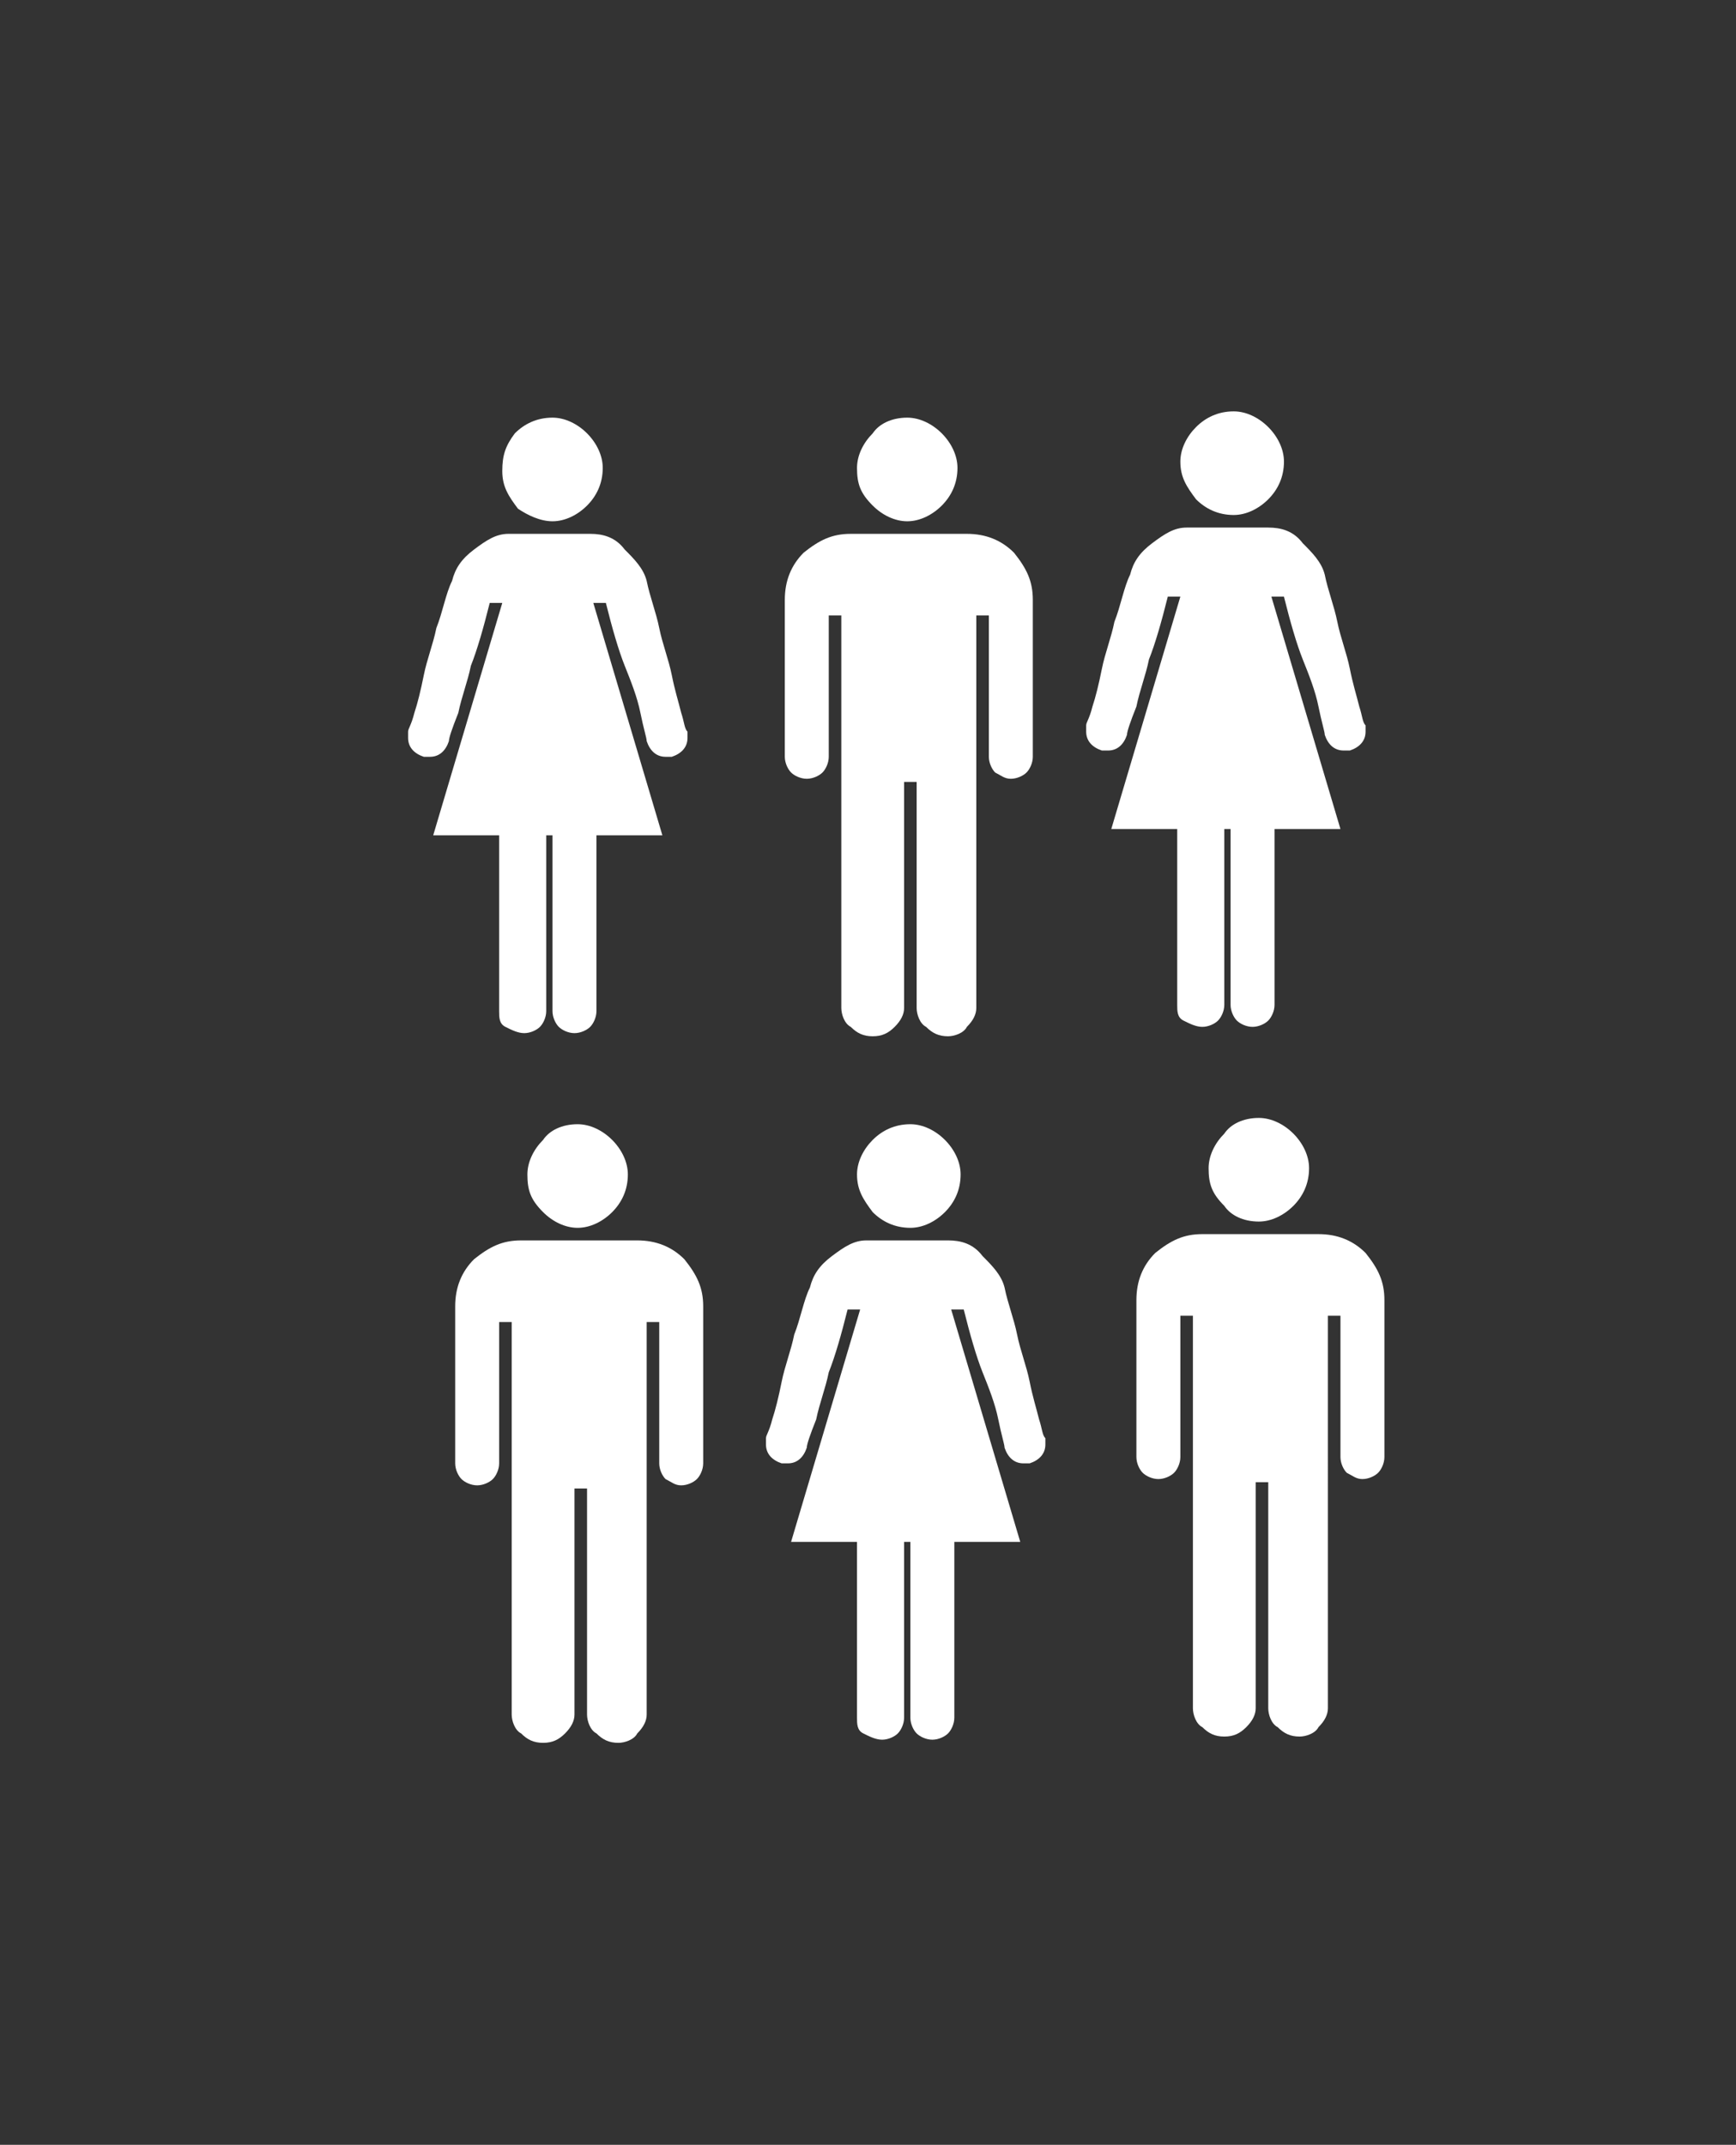 <?xml version="1.0" encoding="utf-8"?>
<!-- Generator: Adobe Illustrator 18.1.1, SVG Export Plug-In . SVG Version: 6.00 Build 0)  -->
<svg version="1.1" id="Layer_1" xmlns="http://www.w3.org/2000/svg" xmlns:xlink="http://www.w3.org/1999/xlink" x="0px" y="0px"
	 viewBox="0 0 55.3 68.3" enable-background="new 0 0 55.3 68.3" xml:space="preserve">
<rect x="0" y="0" width="55.3" height="68.3" fill="#333333" stroke="none"/>
<path fill="#FFFFFF" d="M17.4,26.6v5.6c0,0.2-0.1,0.4-0.2,0.5c-0.1,0.1-0.3,0.2-0.5,0.2c-0.2,0-0.4-0.1-0.6-0.2
	c-0.2-0.1-0.2-0.3-0.2-0.5v-5.6h-2.1l2.2-7.4h-0.4c-0.2,0.8-0.4,1.5-0.6,2c-0.1,0.5-0.3,1-0.4,1.5c-0.2,0.5-0.3,0.8-0.3,0.9
	c-0.1,0.3-0.3,0.5-0.6,0.5l-0.2,0C13.2,24,13,23.8,13,23.5c0-0.1,0-0.1,0-0.2c0-0.1,0.1-0.2,0.2-0.6c0.1-0.3,0.2-0.7,0.3-1.2
	c0.1-0.5,0.3-1,0.4-1.5c0.2-0.5,0.3-1.1,0.5-1.5c0.1-0.4,0.3-0.7,0.7-1c0.4-0.3,0.7-0.5,1.1-0.5h2.6c0.4,0,0.8,0.1,1.1,0.5
	c0.3,0.3,0.6,0.6,0.7,1c0.1,0.5,0.3,1,0.4,1.5c0.1,0.5,0.3,1,0.4,1.5c0.1,0.5,0.2,0.8,0.3,1.2c0.1,0.3,0.1,0.5,0.2,0.6l0,0.2
	c0,0.3-0.2,0.5-0.5,0.6l-0.2,0c-0.3,0-0.5-0.2-0.6-0.5c0-0.1-0.1-0.4-0.2-0.9c-0.1-0.5-0.3-1-0.5-1.5c-0.2-0.5-0.4-1.2-0.6-2h-0.4
	l2.2,7.4h-2.1v5.6c0,0.2-0.1,0.4-0.2,0.5c-0.1,0.1-0.3,0.2-0.5,0.2c-0.2,0-0.4-0.1-0.5-0.2c-0.1-0.1-0.2-0.3-0.2-0.5v-5.6H17.4z
	 M17.6,16.6c0.4,0,0.8-0.2,1.1-0.5c0.3-0.3,0.5-0.7,0.5-1.2c0-0.4-0.2-0.8-0.5-1.1c-0.3-0.3-0.7-0.5-1.1-0.5c-0.5,0-0.9,0.2-1.2,0.5
	C16.1,14.2,16,14.5,16,15c0,0.5,0.2,0.8,0.5,1.2C16.8,16.4,17.2,16.6,17.6,16.6L17.6,16.6z"/>
<path fill="#FFFFFF" d="M28.8,49.1v5.6c0,0.2-0.1,0.4-0.2,0.5c-0.1,0.1-0.3,0.2-0.5,0.2c-0.2,0-0.4-0.1-0.6-0.2
	c-0.2-0.1-0.2-0.3-0.2-0.5v-5.6h-2.1l2.2-7.4H27c-0.2,0.8-0.4,1.5-0.6,2c-0.1,0.5-0.3,1-0.4,1.5c-0.2,0.5-0.3,0.8-0.3,0.9
	c-0.1,0.3-0.3,0.5-0.6,0.5l-0.2,0c-0.3-0.1-0.5-0.3-0.5-0.6c0-0.1,0-0.1,0-0.2c0-0.1,0.1-0.2,0.2-0.6c0.1-0.3,0.2-0.7,0.3-1.2
	c0.1-0.5,0.3-1,0.4-1.5c0.2-0.5,0.3-1.1,0.5-1.5c0.1-0.4,0.3-0.7,0.7-1c0.4-0.3,0.7-0.5,1.1-0.5h2.6c0.4,0,0.8,0.1,1.1,0.5
	c0.3,0.3,0.6,0.6,0.7,1c0.1,0.5,0.3,1,0.4,1.5c0.1,0.5,0.3,1,0.4,1.5c0.1,0.5,0.2,0.8,0.3,1.2c0.1,0.3,0.1,0.5,0.2,0.6l0,0.2
	c0,0.3-0.2,0.5-0.5,0.6l-0.2,0c-0.3,0-0.5-0.2-0.6-0.5c0-0.1-0.1-0.4-0.2-0.9c-0.1-0.5-0.3-1-0.5-1.5c-0.2-0.5-0.4-1.2-0.6-2h-0.4
	l2.2,7.4h-2.1v5.6c0,0.2-0.1,0.4-0.2,0.5c-0.1,0.1-0.3,0.2-0.5,0.2c-0.2,0-0.4-0.1-0.5-0.2c-0.1-0.1-0.2-0.3-0.2-0.5v-5.6H28.8z
	 M29,39.1c0.4,0,0.8-0.2,1.1-0.5c0.3-0.3,0.5-0.7,0.5-1.2c0-0.4-0.2-0.8-0.5-1.1c-0.3-0.3-0.7-0.5-1.1-0.5c-0.5,0-0.9,0.2-1.2,0.5
	c-0.3,0.3-0.5,0.7-0.5,1.1c0,0.5,0.2,0.8,0.5,1.2C28.1,38.9,28.5,39.1,29,39.1L29,39.1z"/>
<path fill="#FFFFFF" d="M27.1,17c-0.6,0-1,0.2-1.5,0.6c-0.4,0.4-0.6,0.9-0.6,1.5v5c0,0.2,0.1,0.4,0.2,0.5c0.1,0.1,0.3,0.2,0.5,0.2
	c0.2,0,0.4-0.1,0.5-0.2c0.1-0.1,0.2-0.3,0.2-0.5v-4.5h0.4v12.5c0,0.2,0.1,0.5,0.3,0.6c0.2,0.2,0.4,0.3,0.7,0.3
	c0.3,0,0.5-0.1,0.7-0.3c0.2-0.2,0.3-0.4,0.3-0.6v-7.2h0.4v7.2c0,0.2,0.1,0.5,0.3,0.6c0.2,0.2,0.4,0.3,0.7,0.3c0.2,0,0.5-0.1,0.6-0.3
	c0.2-0.2,0.3-0.4,0.3-0.6V19.6h0.4v4.5c0,0.2,0.1,0.4,0.2,0.5c0.2,0.1,0.3,0.2,0.5,0.2c0.2,0,0.4-0.1,0.5-0.2
	c0.1-0.1,0.2-0.3,0.2-0.5v-5c0-0.6-0.2-1-0.6-1.5c-0.4-0.4-0.9-0.6-1.5-0.6H27.1z"/>
<path fill="#FFFFFF" d="M28.9,16.6c0.4,0,0.8-0.2,1.1-0.5c0.3-0.3,0.5-0.7,0.5-1.2c0-0.4-0.2-0.8-0.5-1.1c-0.3-0.3-0.7-0.5-1.1-0.5
	c-0.5,0-0.9,0.2-1.1,0.5c-0.3,0.3-0.5,0.7-0.5,1.1c0,0.5,0.1,0.8,0.5,1.2C28.1,16.4,28.5,16.6,28.9,16.6L28.9,16.6z"/>
<path fill="#FFFFFF" d="M16.6,39.5c-0.6,0-1,0.2-1.5,0.6c-0.4,0.4-0.6,0.9-0.6,1.5v5c0,0.2,0.1,0.4,0.2,0.5c0.1,0.1,0.3,0.2,0.5,0.2
	c0.2,0,0.4-0.1,0.5-0.2c0.1-0.1,0.2-0.3,0.2-0.5v-4.5h0.4v12.5c0,0.2,0.1,0.5,0.3,0.6c0.2,0.2,0.4,0.3,0.7,0.3
	c0.3,0,0.5-0.1,0.7-0.3c0.2-0.2,0.3-0.4,0.3-0.6v-7.2h0.4v7.2c0,0.2,0.1,0.5,0.3,0.6c0.2,0.2,0.4,0.3,0.7,0.3c0.2,0,0.5-0.1,0.6-0.3
	c0.2-0.2,0.3-0.4,0.3-0.6V42.1h0.4v4.5c0,0.2,0.1,0.4,0.2,0.5c0.2,0.1,0.3,0.2,0.5,0.2c0.2,0,0.4-0.1,0.5-0.2
	c0.1-0.1,0.2-0.3,0.2-0.5v-5c0-0.6-0.2-1-0.6-1.5c-0.4-0.4-0.9-0.6-1.5-0.6H16.6z"/>
<path fill="#FFFFFF" d="M18.4,39.1c0.4,0,0.8-0.2,1.1-0.5c0.3-0.3,0.5-0.7,0.5-1.2c0-0.4-0.2-0.8-0.5-1.1c-0.3-0.3-0.7-0.5-1.1-0.5
	c-0.5,0-0.9,0.2-1.1,0.5c-0.3,0.3-0.5,0.7-0.5,1.1c0,0.5,0.1,0.8,0.5,1.2C17.6,38.9,18,39.1,18.4,39.1L18.4,39.1z"/>
<path fill="#FFFFFF" d="M39,26.4V32c0,0.2-0.1,0.4-0.2,0.5c-0.1,0.1-0.3,0.2-0.5,0.2c-0.2,0-0.4-0.1-0.6-0.2
	c-0.2-0.1-0.2-0.3-0.2-0.5v-5.6h-2.1l2.2-7.4h-0.4c-0.2,0.8-0.4,1.5-0.6,2c-0.1,0.5-0.3,1-0.4,1.5c-0.2,0.5-0.3,0.8-0.3,0.9
	c-0.1,0.3-0.3,0.5-0.6,0.5l-0.2,0c-0.3-0.1-0.5-0.3-0.5-0.6c0-0.1,0-0.1,0-0.2c0-0.1,0.1-0.2,0.2-0.6c0.1-0.3,0.2-0.7,0.3-1.2
	c0.1-0.5,0.3-1,0.4-1.5c0.2-0.5,0.3-1.1,0.5-1.5c0.1-0.4,0.3-0.7,0.7-1c0.4-0.3,0.7-0.5,1.1-0.5h2.6c0.4,0,0.8,0.1,1.1,0.5
	c0.3,0.3,0.6,0.6,0.7,1c0.1,0.5,0.3,1,0.4,1.5c0.1,0.5,0.3,1,0.4,1.5c0.1,0.5,0.2,0.8,0.3,1.2c0.1,0.3,0.1,0.5,0.2,0.6l0,0.2
	c0,0.3-0.2,0.5-0.5,0.6l-0.2,0c-0.3,0-0.5-0.2-0.6-0.5c0-0.1-0.1-0.4-0.2-0.9c-0.1-0.5-0.3-1-0.5-1.5c-0.2-0.5-0.4-1.2-0.6-2h-0.4
	l2.2,7.4h-2.1V32c0,0.2-0.1,0.4-0.2,0.5c-0.1,0.1-0.3,0.2-0.5,0.2c-0.2,0-0.4-0.1-0.5-0.2c-0.1-0.1-0.2-0.3-0.2-0.5v-5.6H39z
	 M39.3,16.4c0.4,0,0.8-0.2,1.1-0.5c0.3-0.3,0.5-0.7,0.5-1.2c0-0.4-0.2-0.8-0.5-1.1c-0.3-0.3-0.7-0.5-1.1-0.5c-0.5,0-0.9,0.2-1.2,0.5
	c-0.3,0.3-0.5,0.7-0.5,1.1c0,0.5,0.2,0.8,0.5,1.2C38.4,16.2,38.8,16.4,39.3,16.4L39.3,16.4z"/>
<path fill="#FFFFFF" d="M38.3,39.3c-0.6,0-1,0.2-1.5,0.6c-0.4,0.4-0.6,0.9-0.6,1.5v5c0,0.2,0.1,0.4,0.2,0.5c0.1,0.1,0.3,0.2,0.5,0.2
	c0.2,0,0.4-0.1,0.5-0.2c0.1-0.1,0.2-0.3,0.2-0.5v-4.5H38v12.5c0,0.2,0.1,0.5,0.3,0.6c0.2,0.2,0.4,0.3,0.7,0.3c0.3,0,0.5-0.1,0.7-0.3
	c0.2-0.2,0.3-0.4,0.3-0.6v-7.2h0.4v7.2c0,0.2,0.1,0.5,0.3,0.6c0.2,0.2,0.4,0.3,0.7,0.3c0.2,0,0.5-0.1,0.6-0.3
	c0.2-0.2,0.3-0.4,0.3-0.6V41.9h0.4v4.5c0,0.2,0.1,0.4,0.2,0.5c0.2,0.1,0.3,0.2,0.5,0.2c0.2,0,0.4-0.1,0.5-0.2
	c0.1-0.1,0.2-0.3,0.2-0.5v-5c0-0.6-0.2-1-0.6-1.5c-0.4-0.4-0.9-0.6-1.5-0.6H38.3z"/>
<path fill="#FFFFFF" d="M40.1,38.9c0.4,0,0.8-0.2,1.1-0.5c0.3-0.3,0.5-0.7,0.5-1.2c0-0.4-0.2-0.8-0.5-1.1c-0.3-0.3-0.7-0.5-1.1-0.5
	c-0.5,0-0.9,0.2-1.1,0.5c-0.3,0.3-0.5,0.7-0.5,1.1c0,0.5,0.1,0.8,0.5,1.2C39.2,38.7,39.6,38.9,40.1,38.9L40.1,38.9z"/>
</svg>
